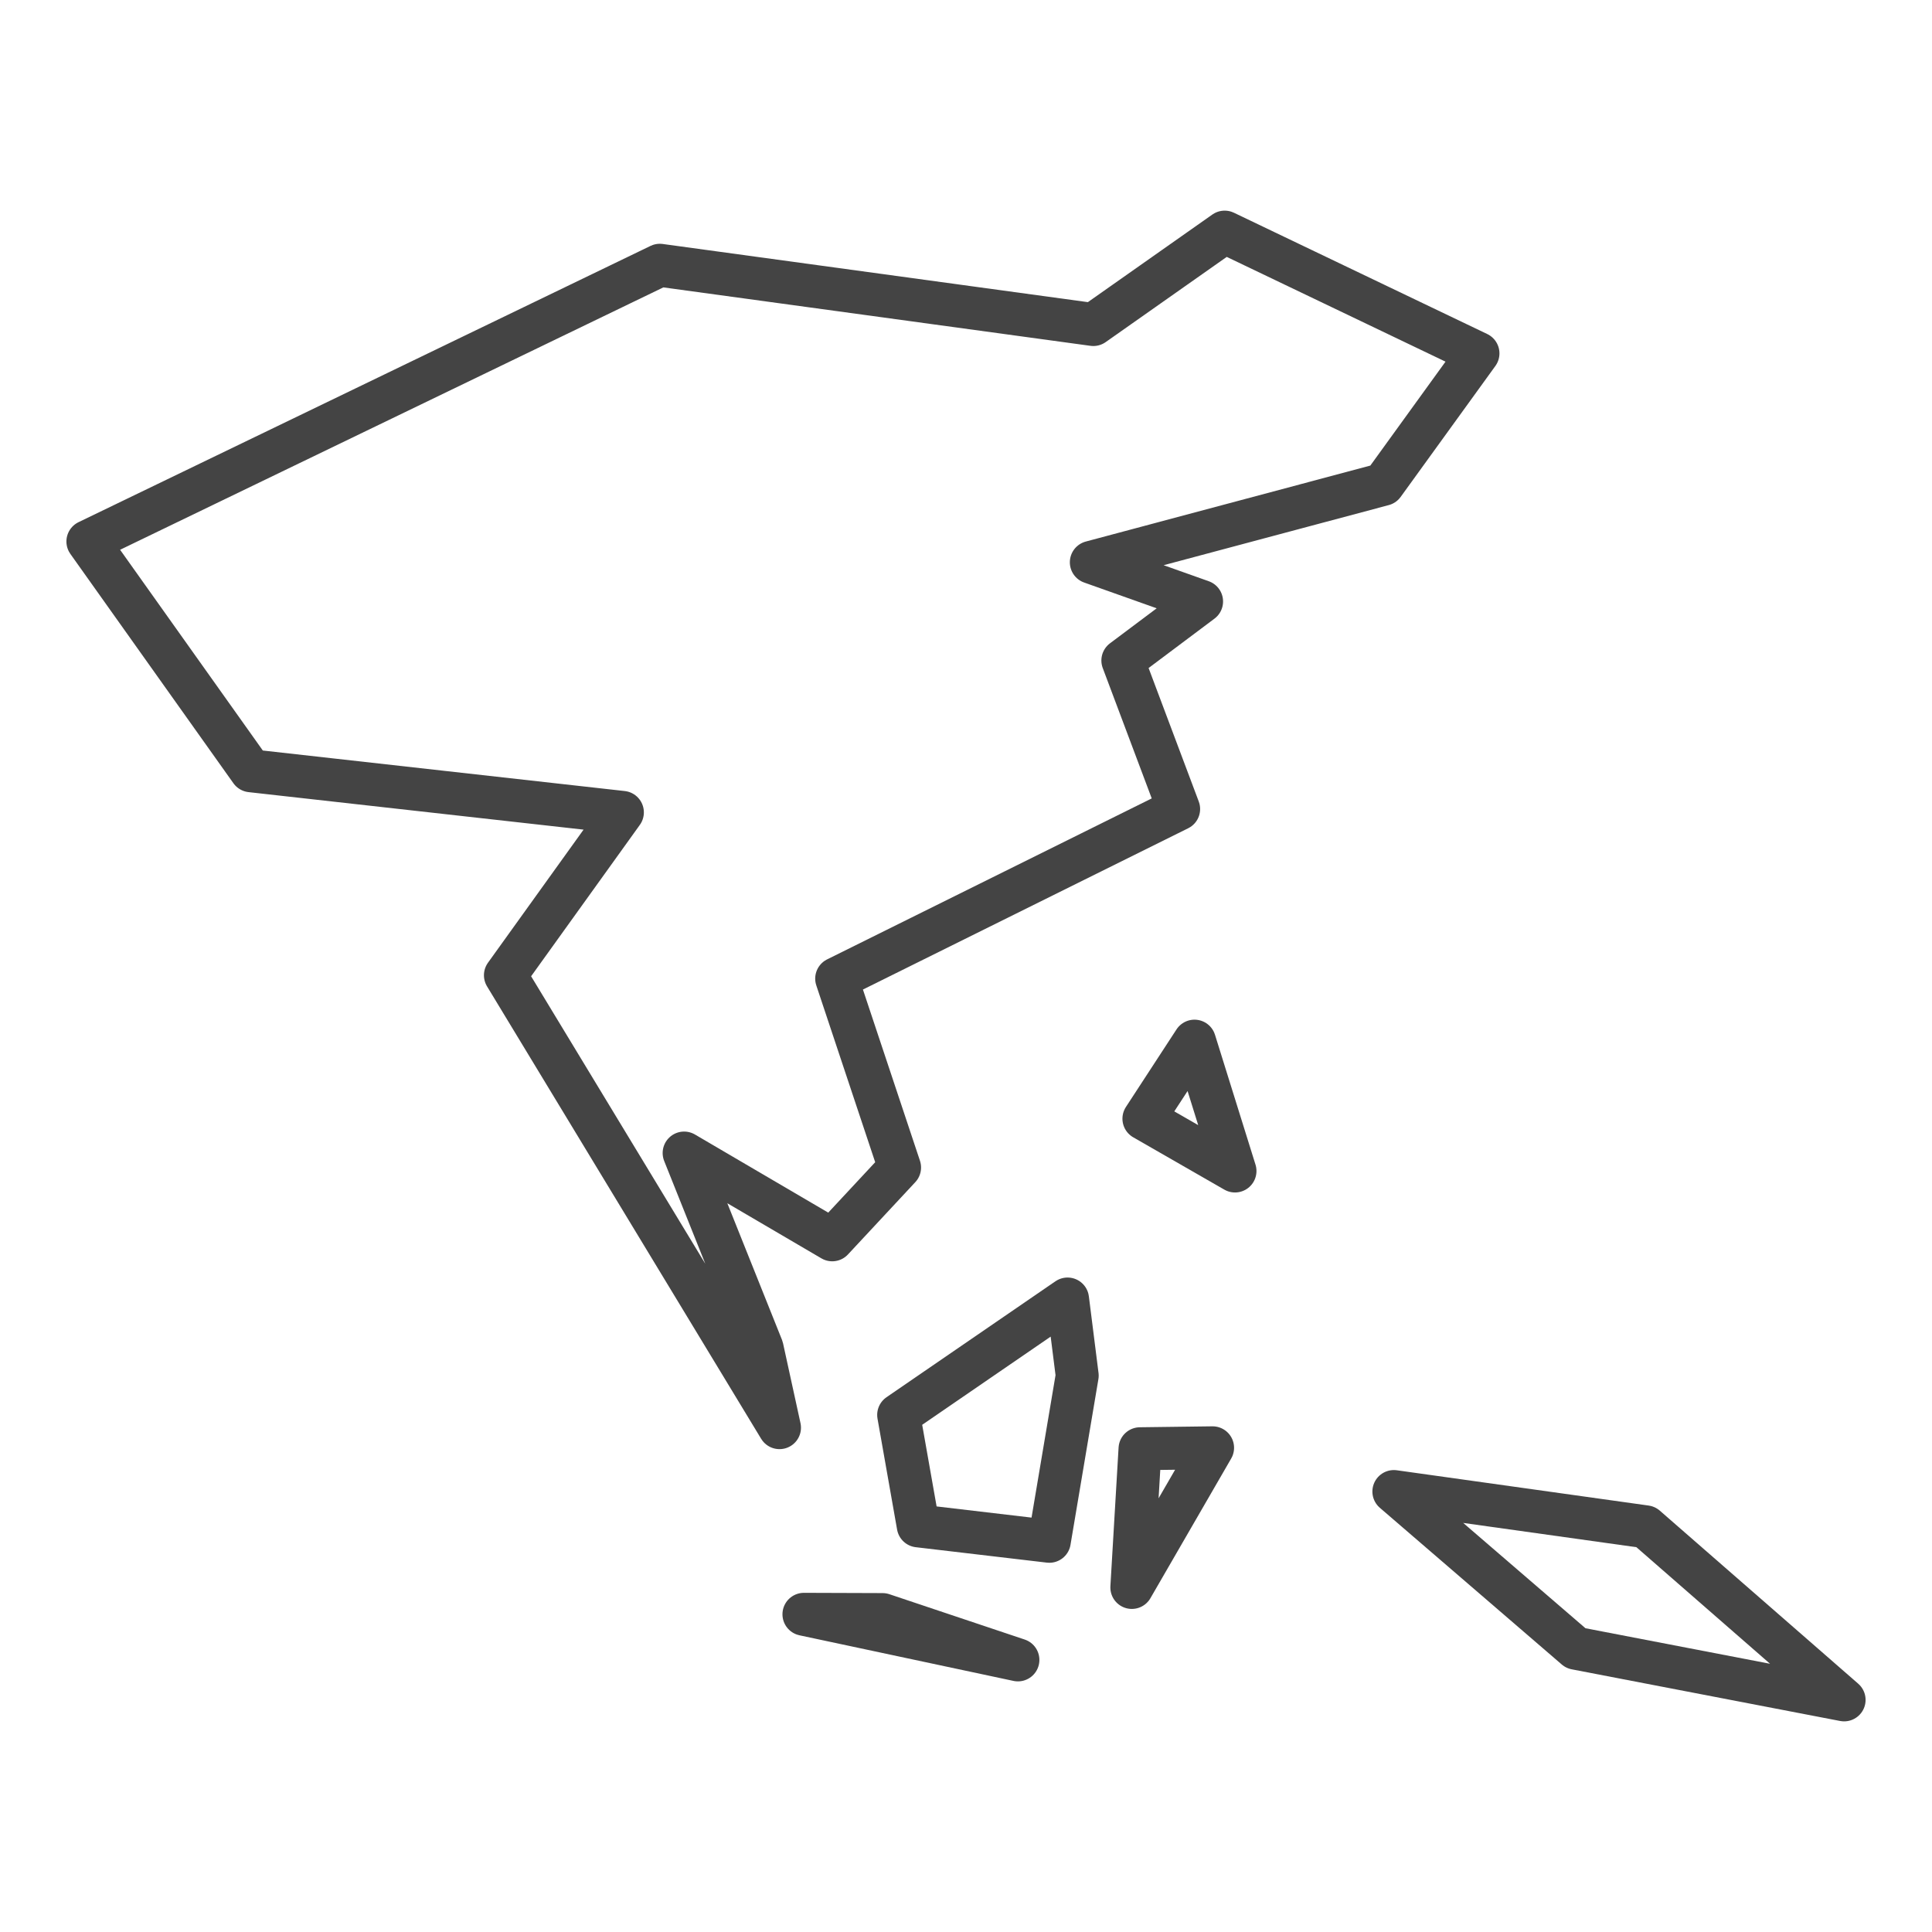 <?xml version='1.0' encoding='UTF-8' ?>
<svg xmlns='http://www.w3.org/2000/svg' xmlns:xlink='http://www.w3.org/1999/xlink' class='svglite' width='144.00pt' height='144.00pt' viewBox='0 0 144.00 144.00'>
<defs>
  <style type='text/css'><![CDATA[
    .svglite line, .svglite polyline, .svglite polygon, .svglite path, .svglite rect, .svglite circle {
      fill: none;
      stroke: #000000;
      stroke-linecap: round;
      stroke-linejoin: round;
      stroke-miterlimit: 10.00;
    }
    .svglite text {
      white-space: pre;
    }
  ]]></style>
</defs>
<rect width='100%' height='100%' style='stroke: none; fill: #FFFFFF;'/>
<defs>
  <clipPath id='cpMC4wMHwxNDQuMDB8MC4wMHwxNDQuMDA='>
    <rect x='0.00' y='0.00' width='144.00' height='144.00' />
  </clipPath>
</defs>
<g clip-path='url(#cpMC4wMHwxNDQuMDB8MC4wMHwxNDQuMDA=)'>
</g>
<defs>
  <clipPath id='cpMC4wMHwxNDQuMDB8MTEuODN8MTMyLjE3'>
    <rect x='0.00' y='11.83' width='144.00' height='120.34' />
  </clipPath>
</defs>
<g clip-path='url(#cpMC4wMHwxNDQuMDB8MTEuODN8MTMyLjE3)'>
<rect x='0.00' y='11.83' width='144.00' height='120.34' style='stroke-width: 1.07; stroke: #FFFFFF; fill: #FFFFFF;' />
</g>
<g clip-path='url(#cpMC4wMHwxNDQuMDB8MC4wMHwxNDQuMDA=)'>
</g>
<g clip-path='url(#cpMC4wMHwxNDQuMDB8MTEuODN8MTMyLjE3)'>
<path d='M 56.80 100.46 L 58.10 106.41 L 37.67 72.69 L 46.39 60.55 L 18.70 57.45 L 6.55 40.36 L 49.18 19.77 L 81.49 24.19 L 91.28 17.30 L 110.16 26.34 L 103.10 36.10 L 81.34 41.91 L 89.56 44.83 L 83.69 49.23 L 87.85 60.30 L 62.36 72.94 L 67.05 87.02 L 62.03 92.41 L 50.99 85.94 L 56.80 100.46 Z' style='fill-rule: evenodd; stroke-width: 3.20; stroke: #444444; stroke-linecap: butt;' />
<path d='M 65.78 120.34 L 75.87 123.72 L 59.92 120.32 L 65.78 120.34 Z' style='fill-rule: evenodd; stroke-width: 3.20; stroke: #444444; stroke-linecap: butt;' />
<path d='M 80.29 102.53 L 78.21 114.88 L 68.44 113.73 L 66.98 105.46 L 79.57 96.82 L 80.29 102.53 Z' style='fill-rule: evenodd; stroke-width: 3.20; stroke: #444444; stroke-linecap: butt;' />
<path d='M 90.38 107.91 L 84.36 118.32 L 84.97 107.98 L 90.38 107.91 Z' style='fill-rule: evenodd; stroke-width: 3.20; stroke: #444444; stroke-linecap: butt;' />
<path d='M 89.03 77.60 L 92.05 87.28 L 85.26 83.38 L 89.03 77.60 Z' style='fill-rule: evenodd; stroke-width: 3.20; stroke: #444444; stroke-linecap: butt;' />
<path d='M 122.66 113.80 L 137.45 126.70 L 117.45 122.85 L 103.89 111.17 L 122.66 113.80 Z' style='fill-rule: evenodd; stroke-width: 3.20; stroke: #444444; stroke-linecap: butt;' />
</g>
<g clip-path='url(#cpMC4wMHwxNDQuMDB8MC4wMHwxNDQuMDA=)'>
<polyline points='0.00,125.82 0.00,125.82 ' style='stroke-width: 1.07; stroke: #333333; stroke-linecap: butt;' />
<polyline points='0.00,108.74 0.00,108.74 ' style='stroke-width: 1.07; stroke: #333333; stroke-linecap: butt;' />
<polyline points='0.00,91.66 0.00,91.66 ' style='stroke-width: 1.07; stroke: #333333; stroke-linecap: butt;' />
<polyline points='0.00,74.59 0.00,74.59 ' style='stroke-width: 1.07; stroke: #333333; stroke-linecap: butt;' />
<polyline points='0.00,57.51 0.00,57.51 ' style='stroke-width: 1.07; stroke: #333333; stroke-linecap: butt;' />
<polyline points='0.00,40.43 0.00,40.43 ' style='stroke-width: 1.07; stroke: #333333; stroke-linecap: butt;' />
<polyline points='0.00,23.35 0.00,23.35 ' style='stroke-width: 1.07; stroke: #333333; stroke-linecap: butt;' />
<polyline points='16.81,132.17 16.81,132.17 ' style='stroke-width: 1.07; stroke: #333333; stroke-linecap: butt;' />
<polyline points='50.96,132.17 50.96,132.17 ' style='stroke-width: 1.07; stroke: #333333; stroke-linecap: butt;' />
<polyline points='85.12,132.17 85.12,132.17 ' style='stroke-width: 1.07; stroke: #333333; stroke-linecap: butt;' />
<polyline points='119.27,132.17 119.27,132.17 ' style='stroke-width: 1.07; stroke: #333333; stroke-linecap: butt;' />
</g>
</svg>
